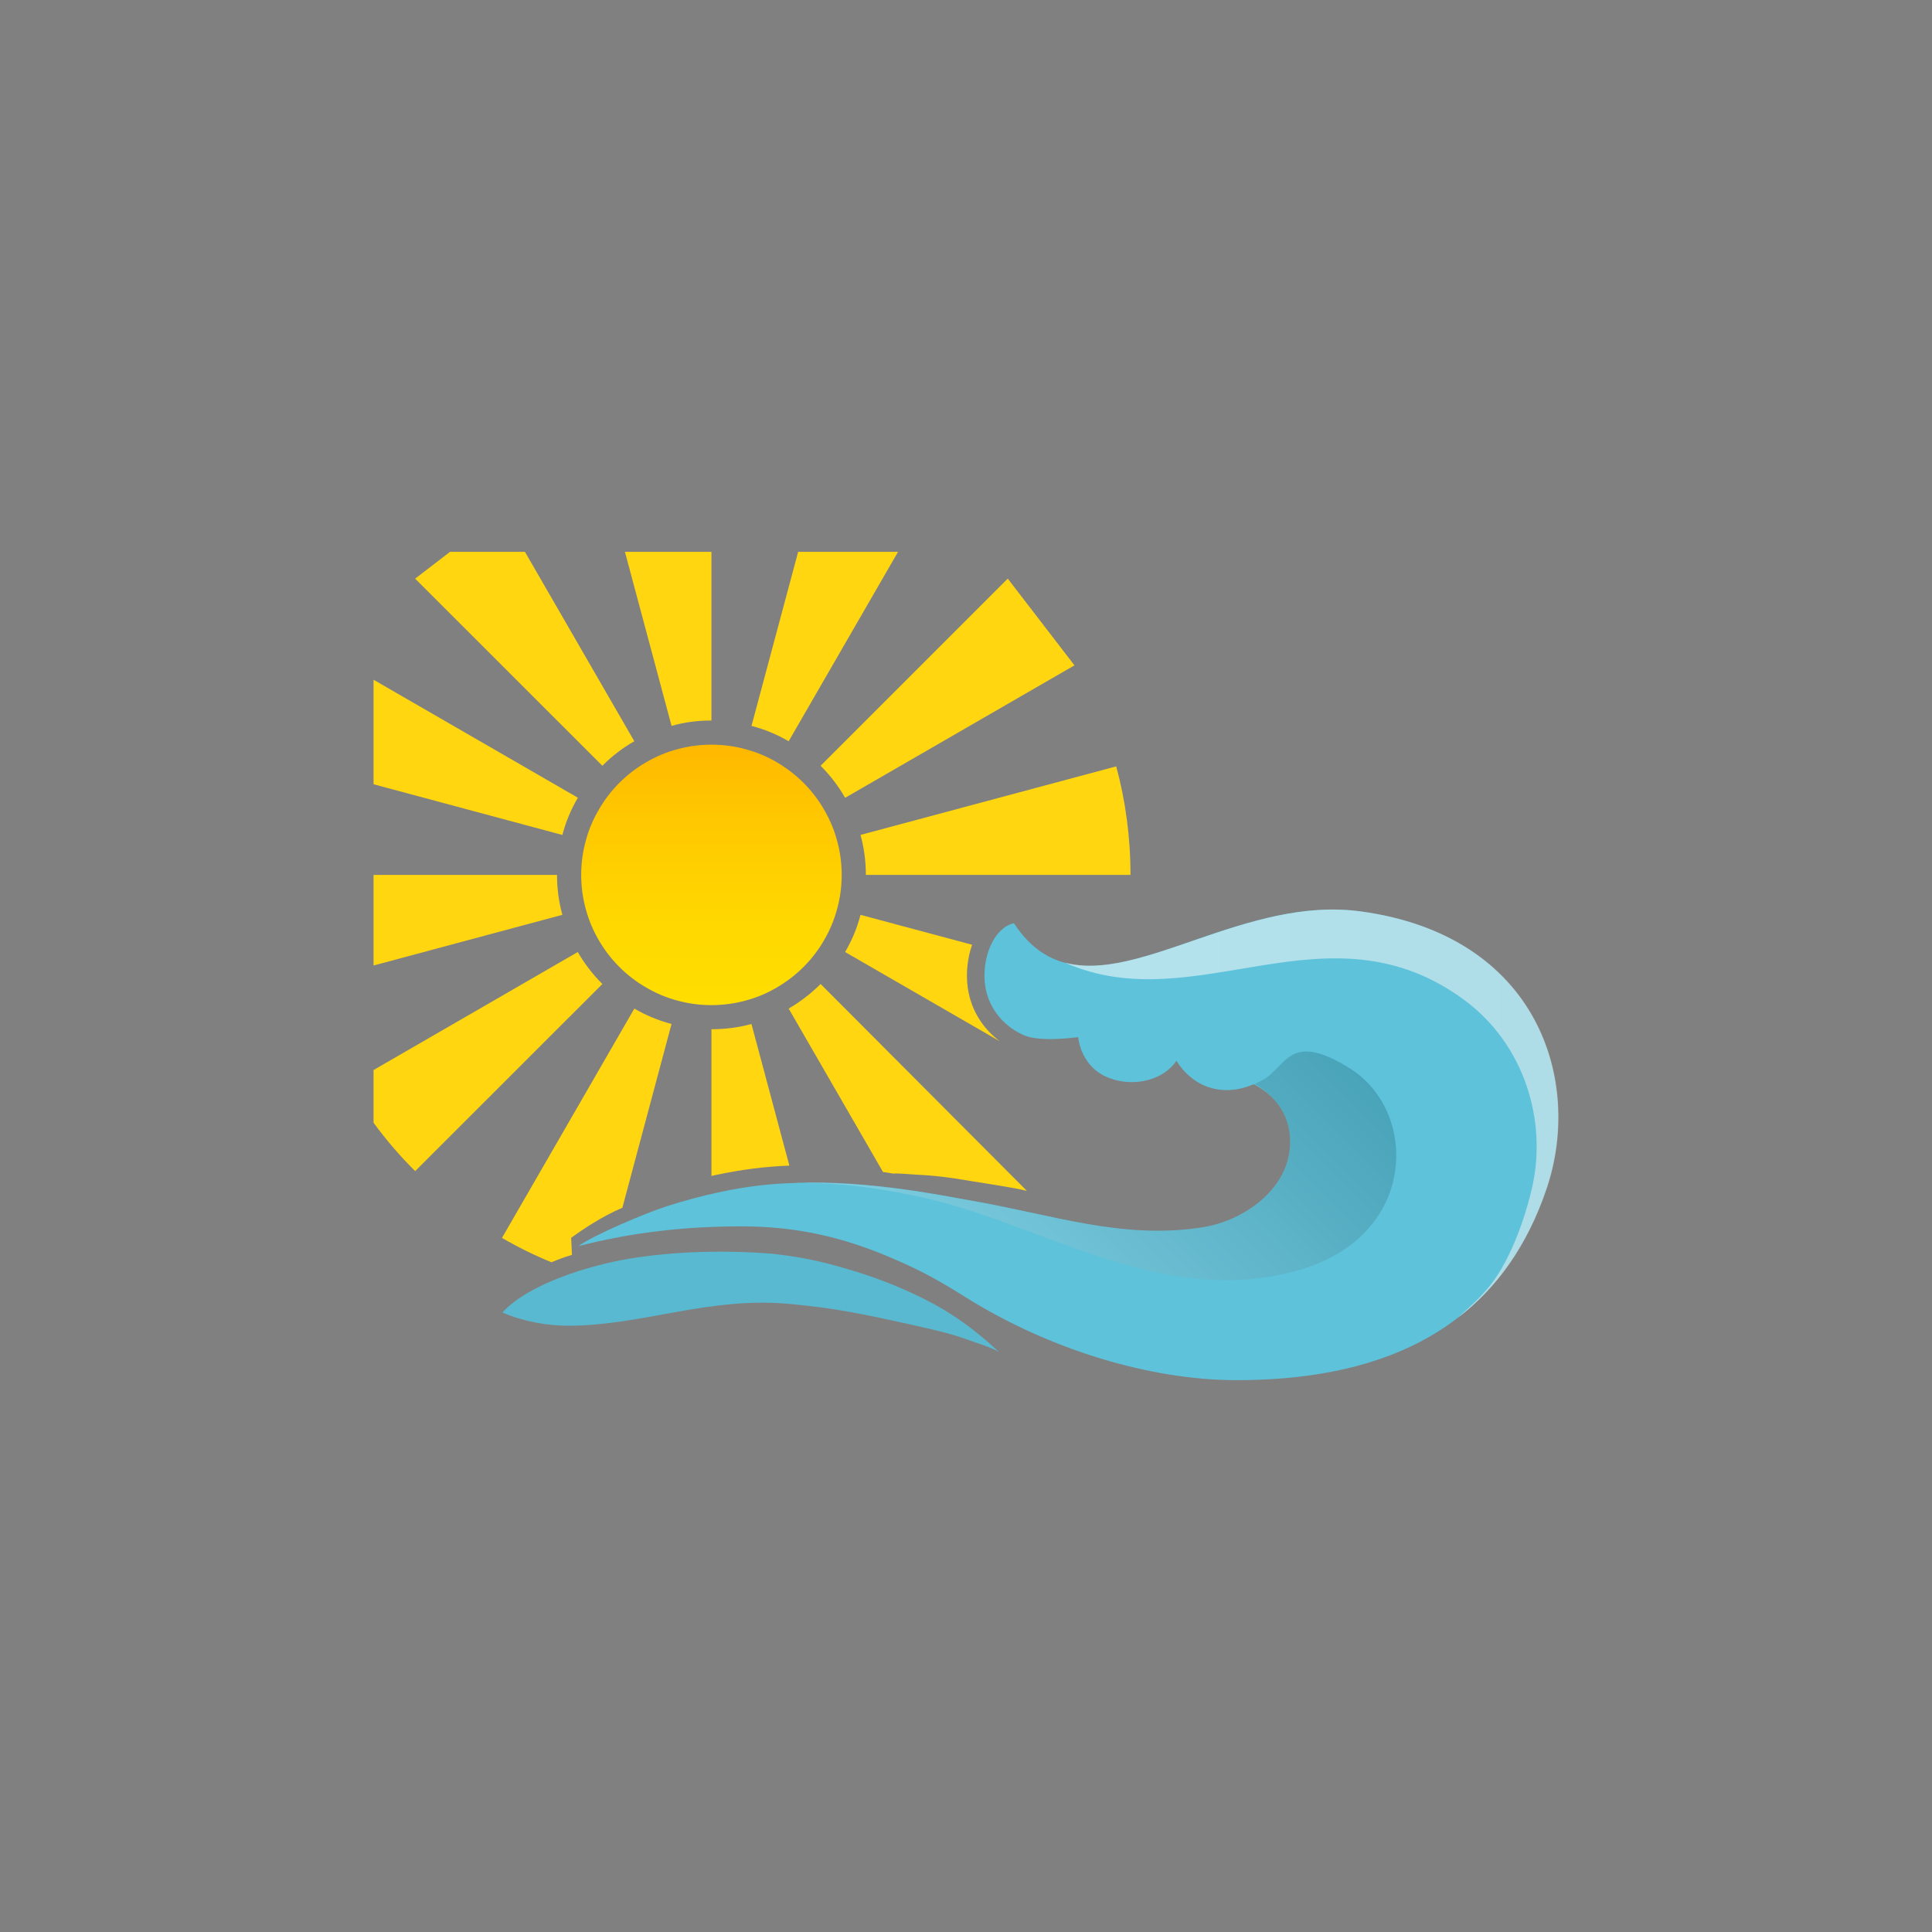 <?xml version="1.0" encoding="utf-8"?>
<!-- Generator: Adobe Illustrator 16.0.0, SVG Export Plug-In . SVG Version: 6.00 Build 0)  -->
<!DOCTYPE svg PUBLIC "-//W3C//DTD SVG 1.1//EN" "http://www.w3.org/Graphics/SVG/1.1/DTD/svg11.dtd">
<svg version="1.1" id="Layer_1" xmlns="http://www.w3.org/2000/svg" xmlns:xlink="http://www.w3.org/1999/xlink" x="0px" y="0px"
	 width="350px" height="350px" viewBox="0 0 350 350" enable-background="new 0 0 350 350" xml:space="preserve">
<rect x="0" y="0" width="350" height="350" fill="#808080" stroke="none"/>
<g>
	<g>
		<path fill="#5DC2DA" d="M280.184,215.206c-9.211,27.562-32.508,34.824-56.229,34.824c-15.525,0-33.81-5.52-48.858-14.922
			c-5.28-3.3-8.357-5.013-14.256-7.501c-8.039-3.377-16.27-5.424-26.355-5.438c-10.228-0.019-19.886,1.061-29.717,3.581
			c2.791-2.013,12.083-5.961,15.938-7.196c3.361-1.082,6.532-1.92,9.562-2.569c4.899-1.06,9.452-1.587,13.939-1.679
			c-0.016,0-0.048-0.019-0.065-0.019c13.273-0.523,27.101,2.395,31.241,3.106c15.666,2.685,28.147,7.359,43.036,4.854
			c6.391-1.157,13.893-5.962,15.129-13.259c0.888-5.357-1.521-10.099-6.421-12.572c-6.042,2.585-11.243,0.208-14.004-4.237
			c-2.853,4.093-8.864,4.779-12.987,2.762c-4.486-2.188-4.805-7.059-4.805-7.059s-6.692,0.972-9.751-0.301
			c-3.251-1.364-6.472-4.471-7.121-9.098c-0.648-4.794,1.443-10.325,5.216-11.245c13.083,20.028,36.982-5.613,62.749-2.143
			C278.601,169.456,286.701,195.764,280.184,215.206z"/>
		<defs>
			<filter id="Adobe_OpacityMaskFilter" filterUnits="userSpaceOnUse" x="192.897" y="164.771" width="89.43" height="73.927">
				<feFlood  style="flood-color:white;flood-opacity:1" result="back"/>
				<feBlend  in="SourceGraphic" in2="back" mode="normal"/>
			</filter>
		</defs>
		<mask maskUnits="userSpaceOnUse" x="192.897" y="164.771" width="89.43" height="73.927" id="SVGID_1_">
			<g filter="url(#Adobe_OpacityMaskFilter)">
				<defs>
					<filter id="Adobe_OpacityMaskFilter_1_" filterUnits="userSpaceOnUse" x="192.897" y="164.771" width="89.43" height="73.927">
						<feFlood  style="flood-color:white;flood-opacity:1" result="back"/>
						<feBlend  in="SourceGraphic" in2="back" mode="normal"/>
					</filter>
				</defs>
				<mask maskUnits="userSpaceOnUse" x="192.897" y="164.771" width="89.43" height="73.927" id="SVGID_1_">
					<g filter="url(#Adobe_OpacityMaskFilter_1_)">
					</g>
				</mask>
				<linearGradient id="SVGID_2_" gradientUnits="userSpaceOnUse" x1="192.898" y1="201.734" x2="282.327" y2="201.734">
					<stop  offset="0" style="stop-color:#FFFFFF"/>
					<stop  offset="0.26" style="stop-color:#C1C1C1"/>
					<stop  offset="0.857" style="stop-color:#262626"/>
					<stop  offset="1" style="stop-color:#000000"/>
				</linearGradient>
				<path mask="url(#SVGID_1_)" fill="url(#SVGID_2_)" d="M280.243,215.21c-3.552,10.577-9.148,18.174-16.078,23.487
					c1.854-1.776,3.013-2.647,5.011-4.901c4.266-4.771,7.104-13.036,8.42-18.854c2.647-11.896-1.381-25.692-12.32-33.778
					c-24.817-18.285-48.59,3.792-72.378-6.788c13.624,3.726,33.003-12.064,53.57-9.272
					C278.656,169.444,286.761,195.768,280.243,215.21z"/>
			</g>
		</mask>
		<linearGradient id="SVGID_3_" gradientUnits="userSpaceOnUse" x1="192.898" y1="201.734" x2="282.327" y2="201.734">
			<stop  offset="0" style="stop-color:#FFFFFF"/>
			<stop  offset="1" style="stop-color:#F2F2F2"/>
		</linearGradient>
		<path opacity="0.54" fill="url(#SVGID_3_)" d="M280.243,215.21c-3.552,10.577-9.148,18.174-16.078,23.487
			c1.854-1.776,3.013-2.647,5.011-4.901c4.266-4.771,7.104-13.036,8.42-18.854c2.647-11.896-1.381-25.692-12.32-33.778
			c-24.817-18.285-48.59,3.792-72.378-6.788c13.624,3.726,33.003-12.064,53.57-9.272
			C278.656,169.444,286.761,195.768,280.243,215.21z"/>
		<linearGradient id="SVGID_4_" gradientUnits="userSpaceOnUse" x1="172.147" y1="242.346" x2="233.047" y2="181.446">
			<stop  offset="0" style="stop-color:#FFFFFF"/>
			<stop  offset="1" style="stop-color:#003845"/>
		</linearGradient>
		<path opacity="0.22" fill="url(#SVGID_4_)" d="M248.6,221.702c-5.739,7.355-15.857,9.754-24.437,10.181
			c-12.702,0.493-24.276-3.771-35.852-8.086c-7.438-2.792-14.875-5.603-22.614-7.182c-6.962-1.432-13.178-2.273-19.457-2.303
			c-0.682,0-1.364,0-2.063,0.029c-0.016-0.011-0.031-0.011-0.047-0.011c13.29-0.545,27.116,2.388,31.238,3.089
			c15.685,2.695,28.166,7.374,43.041,4.849c6.406-1.138,13.891-5.946,15.144-13.254c0.871-5.294-1.444-9.925-6.264-12.657
			c0.079-0.012,0.143-0.045,0.222-0.089h0.016c0.43-0.193,0.856-0.4,1.284-0.656c1.03-0.567,1.824-1.391,2.615-2.199
			c2.538-2.617,4.855-5.19,13.592,0.441C254.023,199.994,255.547,213.089,248.6,221.702z"/>
		<path fill="#59B9D0" d="M180.954,244.911c-1.667-0.949-3.624-1.461-5.9-2.295c-3.433-1.25-7.164-1.984-10.141-2.678
			c-8.238-1.816-13.54-2.973-22.056-3.736c-14.533-1.291-26.208,3.855-39.597,3.967c-4.129,0.044-8.578-0.805-12.243-2.398
			c4.808-5.276,16.022-8.58,22.889-9.732c8.242-1.376,17.619-1.595,26.095-0.901c3.882,0.449,7.19,0.976,11.836,2.28
			c4.746,1.323,8.837,2.743,13.499,4.894C170.625,236.758,175.289,239.631,180.954,244.911z"/>
	</g>
	<g>
		<linearGradient id="SVGID_5_" gradientUnits="userSpaceOnUse" x1="128.887" y1="182.087" x2="128.887" y2="134.902">
			<stop  offset="0" style="stop-color:#FFDE00"/>
			<stop  offset="0.311" style="stop-color:#FFD800"/>
			<stop  offset="0.732" style="stop-color:#FFC700"/>
			<stop  offset="1" style="stop-color:#FFB800"/>
		</linearGradient>
		<path fill="url(#SVGID_5_)" d="M152.48,158.496c0,2.113-0.275,4.152-0.812,6.103c-0.525,2.017-1.326,3.923-2.356,5.68
			c-1.021,1.791-2.293,3.441-3.747,4.895c-1.452,1.449-3.094,2.714-4.882,3.744c-1.758,1.034-3.662,1.835-5.684,2.361
			c-1.948,0.534-3.999,0.809-6.114,0.809c-2.114,0-4.156-0.274-6.103-0.809c-2.021-0.526-3.925-1.327-5.684-2.361
			c-1.798-1.02-3.44-2.295-4.893-3.744c-1.453-1.453-2.715-3.092-3.747-4.883c-1.031-1.769-1.831-3.675-2.357-5.691
			c-0.537-1.95-0.81-3.989-0.81-6.103c0-2.117,0.273-4.156,0.81-6.106c0.526-2.017,1.326-3.922,2.368-5.69
			c1.021-1.791,2.283-3.43,3.735-4.883c1.453-1.45,3.095-2.726,4.893-3.749c1.758-1.03,3.663-1.831,5.684-2.357
			c1.946-0.538,3.988-0.809,6.103-0.809c2.115,0,4.166,0.271,6.114,0.809c2.021,0.526,3.925,1.327,5.684,2.357
			c1.788,1.035,3.43,2.299,4.882,3.749c1.453,1.453,2.726,3.103,3.747,4.894c1.03,1.758,1.831,3.663,2.356,5.68
			C152.205,154.34,152.48,156.379,152.48,158.496z"/>
		<path fill="#FFD610" d="M128.883,99.97v30.557c-2.492,0-4.931,0.312-7.222,0.976l-8.45-31.532H128.883z"/>
		<path fill="#FFD610" d="M114.914,134.286c-2.144,1.209-4.069,2.714-5.792,4.435l-33.915-33.895l6.325-4.856h13.566
			L114.914,134.286z"/>
		<path fill="#FFD610" d="M104.686,144.516c-1.229,2.091-2.182,4.341-2.806,6.743l-34.208-9.184v-18.934L104.686,144.516z"/>
		<path fill="#FFD610" d="M101.88,165.726l-34.208,9.184V158.5h33.237C100.91,161.014,101.239,163.416,101.88,165.726z"/>
		<path fill="#FFD610" d="M109.122,178.265l-33.915,33.894c-2.73-2.714-5.243-5.646-7.535-8.765v-9.547l36.995-21.377
			C105.895,174.598,107.399,176.54,109.122,178.265z"/>
		<path fill="#FFD610" d="M112.75,218.795c-3.885,1.649-7.36,4.06-9.279,5.438l0.14,3.097c-1.538,0.475-2.079,0.675-3.712,1.342
			c-3.093-1.271-6.088-2.747-8.959-4.412l23.977-41.546c2.077,1.22,4.345,2.157,6.738,2.791L112.75,218.795z"/>
		<path fill="#FFD610" d="M129.601,212.874c-0.237,0.048-0.476,0.097-0.714,0.159v-26.579c2.505,0,4.948-0.314,7.247-0.949
			l6.866,25.66C138.607,211.32,134.2,211.892,129.601,212.874z"/>
		<path fill="#FFD610" d="M186.031,215.744c-2.206-0.59-7.746-1.376-10.036-1.769c-4.298-0.738-6.801-1.027-10.514-1.209
			c-1.157-0.052-2.596-0.237-3.69-0.159l0,0c-0.618-0.111-1.222-0.208-1.823-0.286l-17.094-29.607
			c2.125-1.235,4.059-2.729,5.788-4.453L186.031,215.744z"/>
		<path fill="#FFD610" d="M181.154,188.66l-28.054-16.19c1.222-2.095,2.174-4.345,2.792-6.736l20.218,5.42
			c-0.872,2.458-1.14,5.235-0.793,7.774C175.936,183.348,178.395,186.599,181.154,188.66z"/>
		<path fill="#FFD610" d="M204.799,158.5H156.86c0-2.506-0.333-4.931-0.967-7.248l46.32-12.417
			C203.909,145.101,204.799,151.696,204.799,158.5z"/>
		<path fill="#FFD610" d="M182.564,104.822l-33.903,33.901c1.713,1.713,3.235,3.682,4.439,5.807l41.547-23.995L182.564,104.822z"/>
		<path fill="#FFD610" d="M162.687,99.97l-19.816,34.316c-2.089-1.228-4.344-2.165-6.728-2.784l8.451-31.532H162.687z"/>
	</g>
</g>
</svg>
